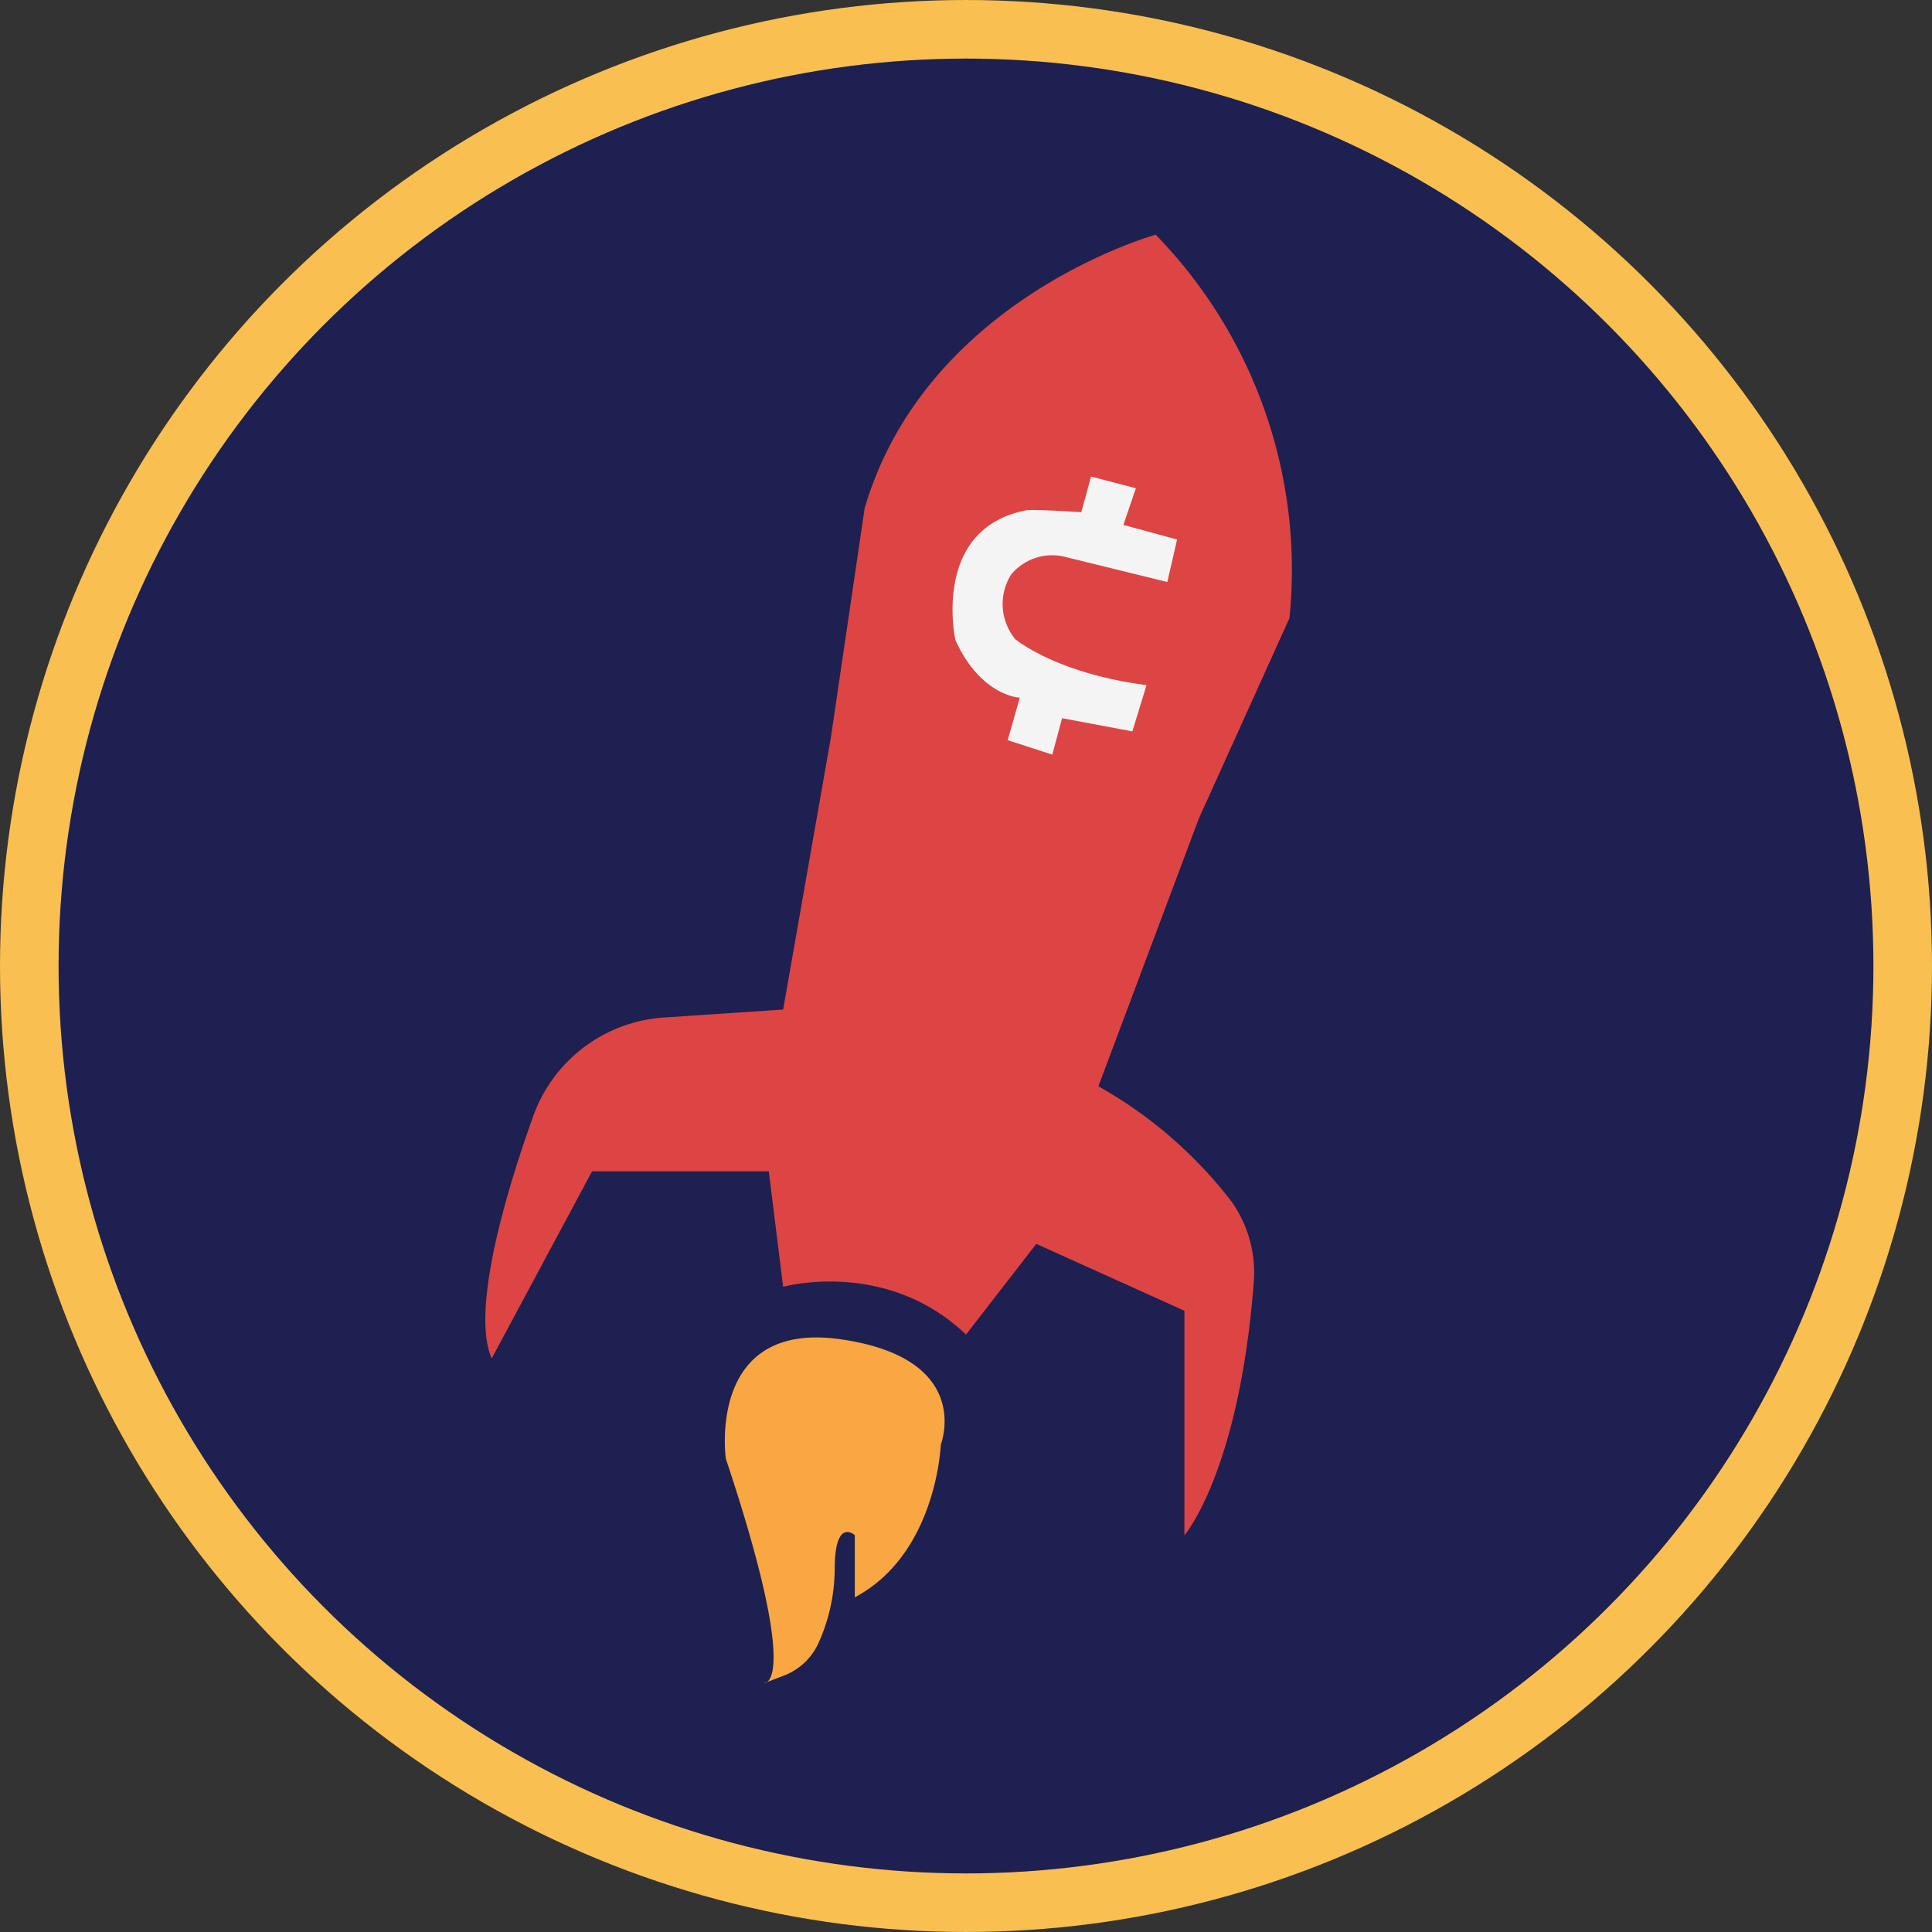 <svg id="Слой_1" data-name="Слой 1" xmlns="http://www.w3.org/2000/svg" viewBox="0 0 197.88 197.88"><rect x="0" y="0" width="197.88" height="197.88" fill="#333333" stroke="none"/><defs><style>.cls-1{fill:#1d2050;stroke:#f9bf51;stroke-miterlimit:10;stroke-width:6px;}.cls-2{fill:#dc4544;}.cls-3{fill:#f9a742;}.cls-4{fill:#f4f4f4;}</style></defs><title>crbt</title><circle class="cls-1" cx="98.94" cy="98.94" r="95.94"/><path class="cls-2" d="M80.65,132.4s10.54-2.94,18.73,4.89l7.2-9.29,15.17,6.85v23s5.6-6.46,7.1-25.87a12.56,12.56,0,0,0-2.33-8.39,45,45,0,0,0-13.58-11.73l10.28-27.4,9.29-20.55a49.19,49.19,0,0,0-13.7-39.27S95.33,31.12,89,52.65L85.54,76.13,80.65,104l-12.26.82A15.29,15.29,0,0,0,55,115.07C52,123.45,48.73,135,50.8,139.74l10.28-19.17h18.1Z" transform="translate(-0.44 -0.6)"/><path class="cls-3" d="M78.69,173s3.92.49-3.91-23c0,0-2-14.19,11.74-12.23S96.8,148.55,96.8,148.55s-.4,11.2-8.81,15.65v-6.36s-2.08-1.94-2.06,3.61a18.49,18.49,0,0,1-1.64,7.39,6.37,6.37,0,0,1-3.49,3.35Z" transform="translate(-0.44 -0.6)"/><path class="cls-4" d="M121,55.86,120,60.21,109.5,57.63A5.45,5.45,0,0,0,104,59.45a5.67,5.67,0,0,0,.42,6.61s4.15,3.51,13.45,4.71l-1.45,4.74-7.2-1.35-1,3.73-4.57-1.48,1.24-4.35s-4-.15-6.6-5.92c0,0-2.49-11.33,7.19-13.26.75-.15,5.71.18,5.71.18l1-3.65,4.59,1.2-1.28,3.75Z" transform="translate(-0.44 -0.6)"/></svg>